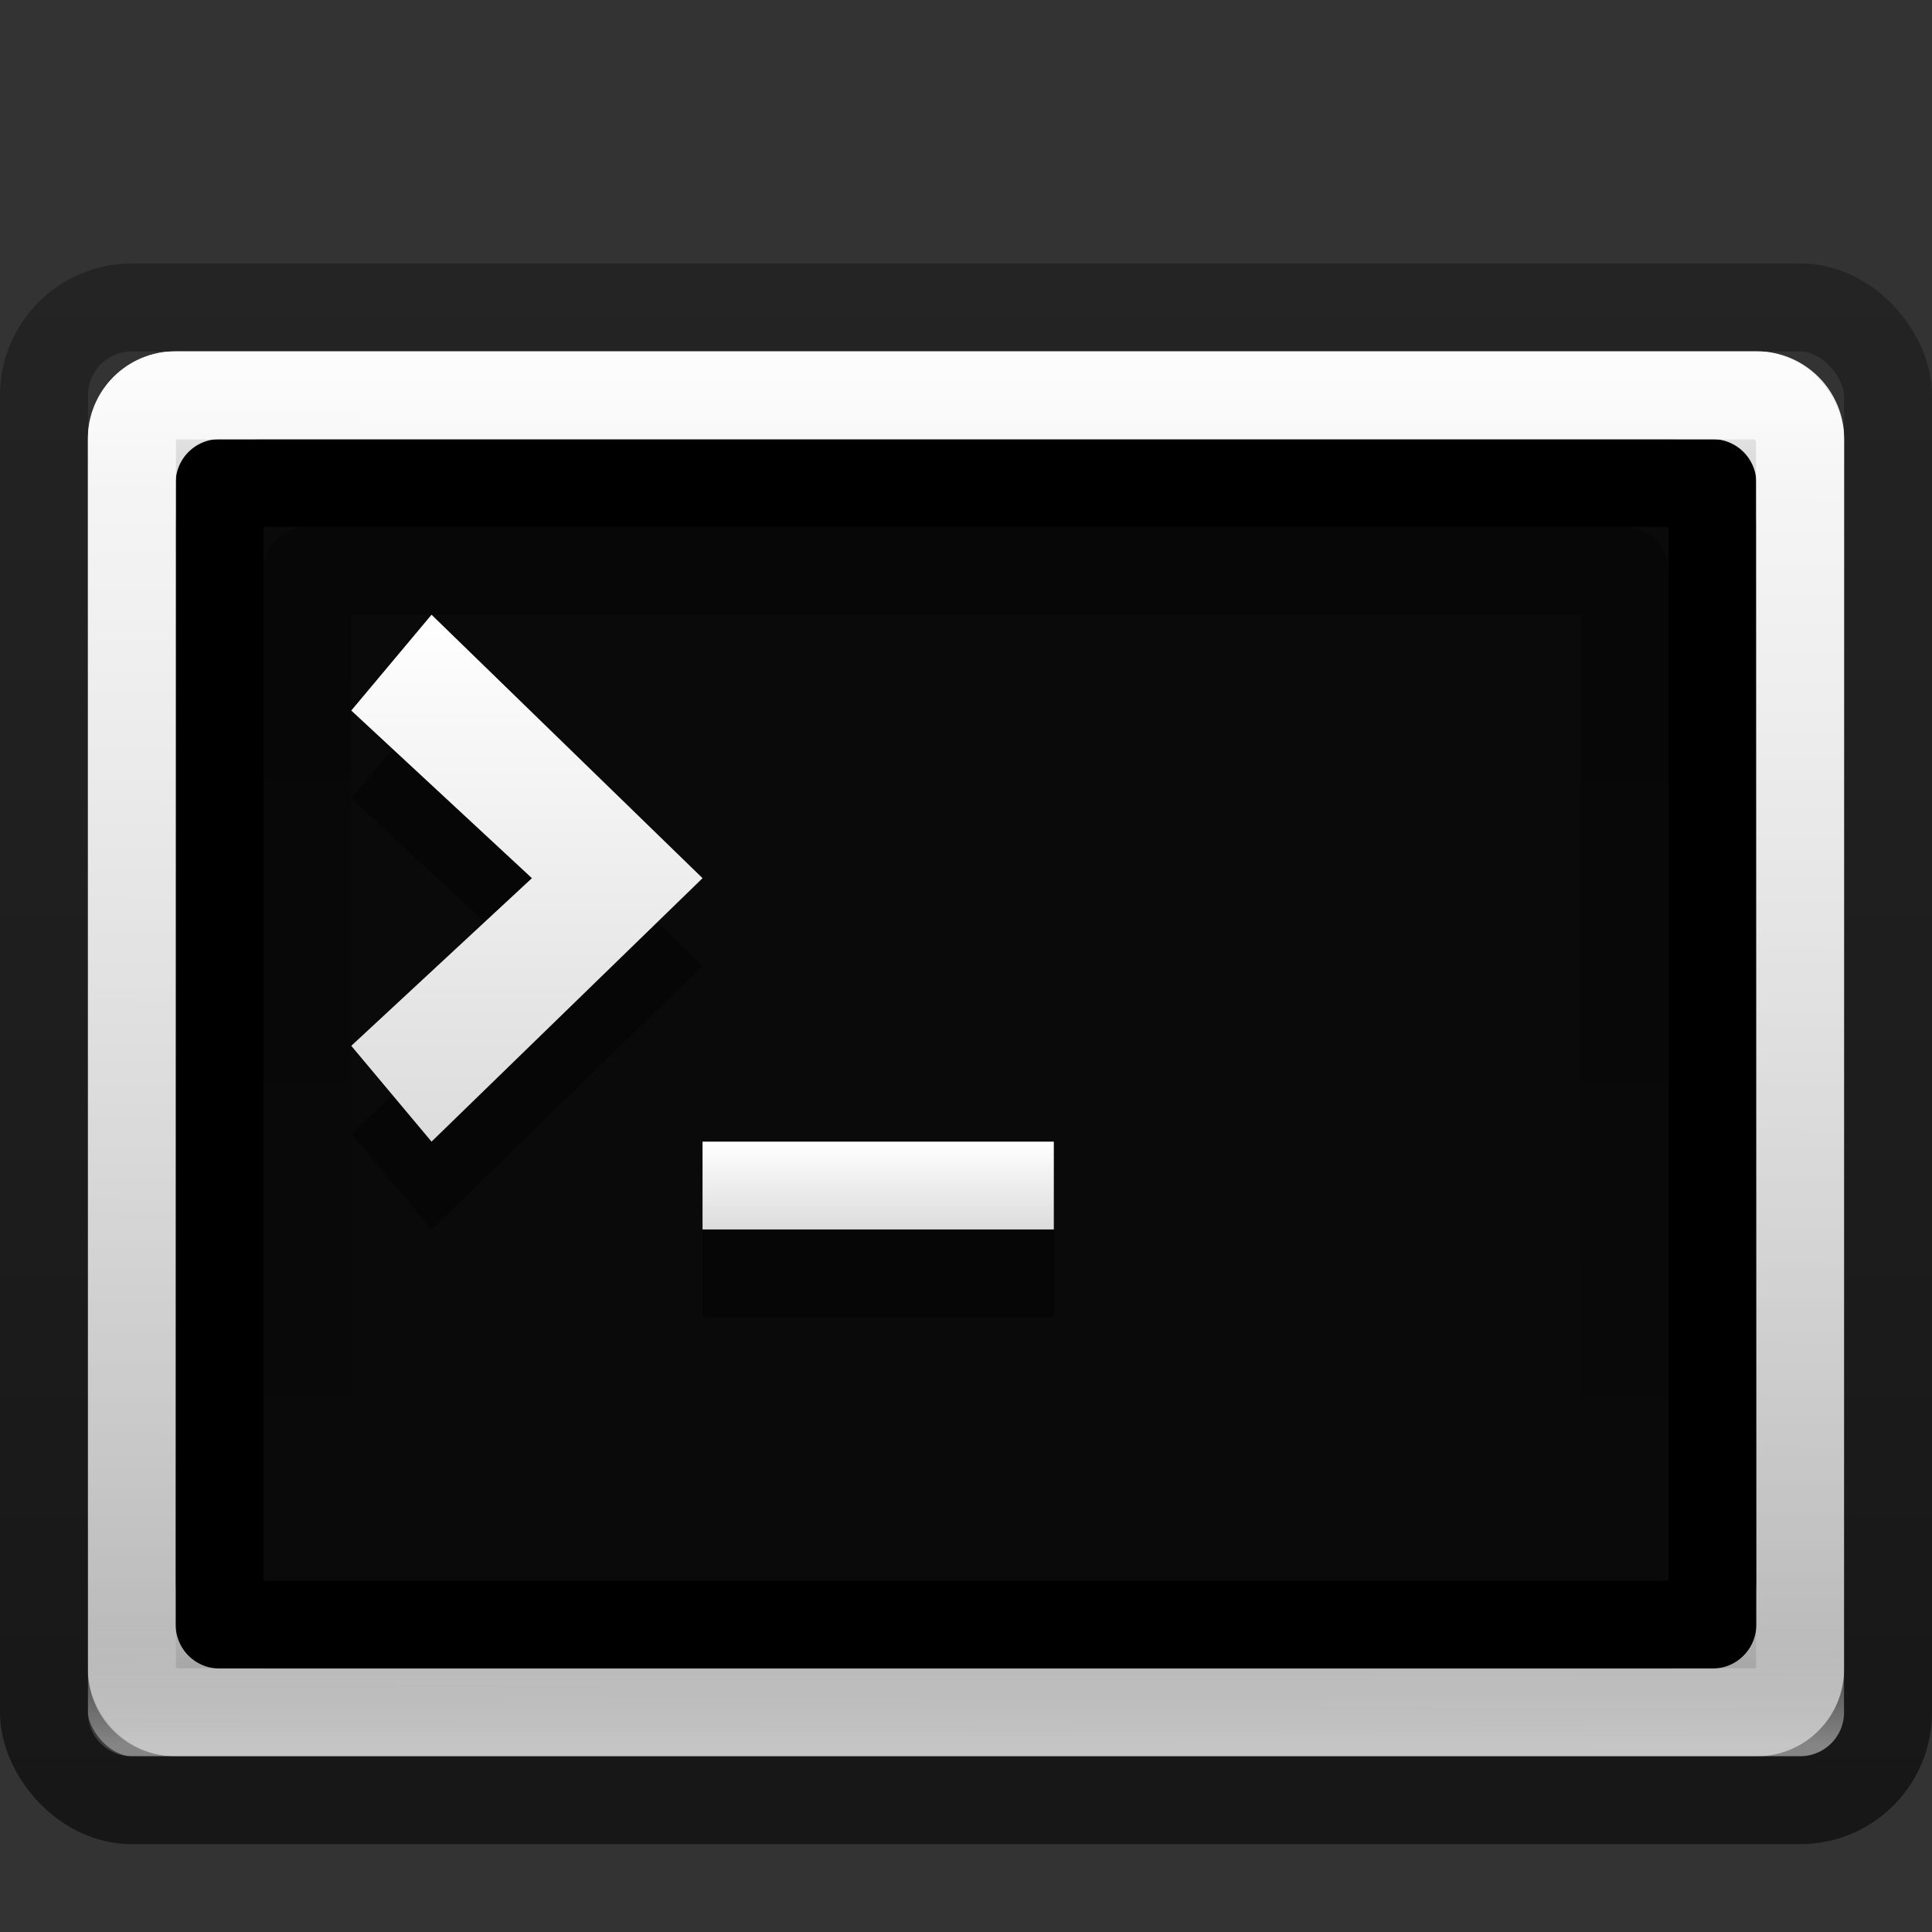 <?xml version="1.0" encoding="UTF-8" standalone="no"?>
<!-- Created with Inkscape (http://www.inkscape.org/) -->

<svg
   xmlns:dc="http://purl.org/dc/elements/1.1/"
   xmlns:cc="http://creativecommons.org/ns#"
   xmlns:rdf="http://www.w3.org/1999/02/22-rdf-syntax-ns#"
   xmlns:svg="http://www.w3.org/2000/svg"
   xmlns="http://www.w3.org/2000/svg"
   xmlns:xlink="http://www.w3.org/1999/xlink"
   xmlns:sodipodi="http://sodipodi.sourceforge.net/DTD/sodipodi-0.dtd"
   xmlns:inkscape="http://www.inkscape.org/namespaces/inkscape"
   width="22"
   height="22"
   id="svg3008"
   version="1.1"
   inkscape:version="0.48.1 "
   sodipodi:docname="utilities-terminal.svg">
  <rect width="100%" height="100%" fill="#333333" stroke="none"/>
  <defs
     id="defs3010">
    <linearGradient
       inkscape:collect="always"
       xlink:href="#linearGradient3994-617-9-9-2"
       id="linearGradient8994"
       gradientUnits="userSpaceOnUse"
       gradientTransform="matrix(0.444,0,0,0.432,-298.667,32.756)"
       x1="24"
       y1="7.96"
       x2="24"
       y2="43.865" />
    <linearGradient
       id="linearGradient3994-617-9-9-2">
      <stop
         offset="0"
         style="stop-color:#f0f0f0;stop-opacity:1"
         id="stop4324-9-7-48" />
      <stop
         offset="0.086"
         style="stop-color:#d7d7d8;stop-opacity:1"
         id="stop2860-4-4-3" />
      <stop
         offset="0.922"
         style="stop-color:#b2b2b3;stop-opacity:1"
         id="stop2862-5-9-8" />
      <stop
         offset="1"
         style="stop-color:#979798;stop-opacity:1"
         id="stop4326-1-1-4" />
    </linearGradient>
    <linearGradient
       inkscape:collect="always"
       xlink:href="#linearGradient2223-4-6-9-39"
       id="linearGradient8996"
       gradientUnits="userSpaceOnUse"
       gradientTransform="matrix(0.483,0,0,0.489,-299.584,34.232)"
       x1="23.071"
       y1="36.047"
       x2="23.071"
       y2="33.296" />
    <linearGradient
       id="linearGradient2223-4-6-9-39">
      <stop
         offset="0"
         style="stop-color:#ffffff;stop-opacity:1"
         id="stop2225-6-4-7-6" />
      <stop
         offset="1"
         style="stop-color:#ffffff;stop-opacity:0"
         id="stop2229-2-5-5-0" />
    </linearGradient>
    <linearGradient
       inkscape:collect="always"
       xlink:href="#linearGradient2238-2-3-3-1-8"
       id="linearGradient8998"
       gradientUnits="userSpaceOnUse"
       gradientTransform="matrix(0.422,0,0,0.384,-298.123,35.166)"
       x1="12.579"
       y1="2.917"
       x2="12.213"
       y2="47.279" />
    <linearGradient
       id="linearGradient2238-2-3-3-1-8">
      <stop
         offset="0"
         style="stop-color:#ffffff;stop-opacity:1"
         id="stop2240-1-6-7-0-0" />
      <stop
         offset="1"
         style="stop-color:#ffffff;stop-opacity:0"
         id="stop2242-7-3-7-2-7" />
    </linearGradient>
    <linearGradient
       inkscape:collect="always"
       xlink:href="#linearGradient3680-6-7"
       id="linearGradient9000"
       gradientUnits="userSpaceOnUse"
       gradientTransform="matrix(0.5,0,0,0.5,-300,32)"
       x1="20"
       y1="28"
       x2="20"
       y2="26" />
    <linearGradient
       id="linearGradient3680-6-7">
      <stop
         offset="0"
         style="stop-color:#dcdcdc;stop-opacity:1"
         id="stop3682-4-8" />
      <stop
         offset="1"
         style="stop-color:#ffffff;stop-opacity:1"
         id="stop3684-8-69" />
    </linearGradient>
    <linearGradient
       inkscape:collect="always"
       xlink:href="#linearGradient3680-6-7"
       id="linearGradient9002"
       gradientUnits="userSpaceOnUse"
       gradientTransform="matrix(0.457,0,0,0.545,-299.571,30.273)"
       x1="16"
       y1="27.045"
       x2="16"
       y2="16" />
    <linearGradient
       inkscape:collect="always"
       xlink:href="#linearGradient5060-6-6-5-8"
       id="linearGradient9004"
       gradientUnits="userSpaceOnUse"
       gradientTransform="matrix(0.385,0,0,0.282,-297.231,37.23)"
       x1="16.143"
       y1="4"
       x2="16.143"
       y2="44" />
    <linearGradient
       id="linearGradient5060-6-6-5-8">
      <stop
         offset="0"
         style="stop-color:#000000;stop-opacity:1"
         id="stop5062-3-0-3-3" />
      <stop
         offset="1"
         style="stop-color:#000000;stop-opacity:0"
         id="stop5064-1-4-9-79" />
    </linearGradient>
    <linearGradient
       id="linearGradient4008-764-3-0-2-7">
      <stop
         offset="0"
         style="stop-color:#000000;stop-opacity:0.549"
         id="stop4334-7-6-8-7" />
      <stop
         offset="1"
         style="stop-color:#000000;stop-opacity:0.298"
         id="stop4336-8-0-9-7" />
    </linearGradient>
    <linearGradient
       y2="2.876"
       x2="10.014"
       y1="44.96"
       x1="10.014"
       gradientTransform="matrix(0.447,0,0,0.415,-298.723,34.033)"
       gradientUnits="userSpaceOnUse"
       id="linearGradient9167"
       xlink:href="#linearGradient4008-764-3-0-2-7"
       inkscape:collect="always" />
  </defs>
  <sodipodi:namedview
     id="base"
     pagecolor="#ffffff"
     bordercolor="#666666"
     borderopacity="1.0"
     inkscape:pageopacity="0.0"
     inkscape:pageshadow="2"
     inkscape:zoom="1"
     inkscape:cx="16"
     inkscape:cy="16"
     inkscape:current-layer="layer1"
     showgrid="true"
     inkscape:grid-bbox="true"
     inkscape:document-units="px"
     inkscape:window-width="832"
     inkscape:window-height="614"
     inkscape:window-x="204"
     inkscape:window-y="43"
     inkscape:window-maximized="0" />
  <g
     id="layer1"
     inkscape:label="Layer 1"
     inkscape:groupmode="layer"
     transform="translate(0,-10)">
    <g
       id="g8916"
       transform="translate(299,-22)">
      <path
         inkscape:connector-curvature="0"
         style="fill:url(#linearGradient8994);fill-opacity:1;fill-rule:evenodd;stroke:none"
         d="m -297,36 c -0.554,0 -1,0.446 -1,1 l 0,14 c 0,0.554 0.446,1 1,1 l 18,0 c 0.554,0 1,-0.446 1,-1 l 0,-14 c 0,-0.554 -0.446,-1 -1,-1 l -18,0 z m 1,1 16,0 c 0.554,0 1,0.446 1,1 l 0,12 c 0,0.554 -0.446,1 -1,1 l -16,0 c -0.554,0 -1,-0.446 -1,-1 l 0,-12 c 0,-0.554 0.446,-1 1,-1 z"
         id="path8610" />
      <rect
         width="17"
         height="13"
         rx="0"
         ry="0"
         x="-296.5"
         y="37.5"
         id="rect8612"
         style="color:#000000;fill:#000000;fill-opacity:0.8;fill-rule:nonzero;stroke:#000000;stroke-width:1;stroke-linecap:round;stroke-linejoin:round;stroke-miterlimit:4;stroke-opacity:1;stroke-dasharray:none;stroke-dashoffset:0;marker:none;visibility:visible;display:inline;overflow:visible;enable-background:accumulate" />
      <rect
         width="18.998"
         height="14.998"
         rx="0"
         ry="0"
         x="-297.499"
         y="36.501"
         id="rect8614"
         style="opacity:0.4;fill:none;stroke:url(#linearGradient8996);stroke-width:1.002;stroke-linecap:round;stroke-linejoin:round;stroke-miterlimit:4;stroke-opacity:1;stroke-dasharray:none;stroke-dashoffset:0" />
      <rect
         width="18.996"
         height="14.996"
         rx="0.498"
         ry="0.498"
         x="-297.498"
         y="36.502"
         id="rect8616"
         style="opacity:0.8;fill:none;stroke:url(#linearGradient8998);stroke-width:1.004;stroke-linecap:round;stroke-linejoin:round;stroke-miterlimit:4;stroke-opacity:1;stroke-dasharray:none;stroke-dashoffset:0" />
      <path
         inkscape:connector-curvature="0"
         d="m -287,47 0,-1 -4,0 0,1 4,0 z"
         id="path8618"
         style="opacity:0.4;fill:#000000;fill-opacity:1;stroke:none" />
      <path
         inkscape:connector-curvature="0"
         d="m -287,46 0,-1 -4,0 0,1 4,0 z"
         id="path8620"
         style="fill:url(#linearGradient9000);fill-opacity:1;stroke:none" />
      <path
         inkscape:connector-curvature="0"
         d="M -294.086,46 -295,44.909 -292.943,43 -295,41.091 -294.086,40 -291,43 l -3.086,3 z"
         id="path8622"
         style="opacity:0.4;fill:#000000;fill-opacity:1;stroke:none" />
      <path
         inkscape:connector-curvature="0"
         d="M -294.086,45 -295,43.909 -292.943,42 -295,40.091 -294.086,39 -291,42 l -3.086,3 z"
         id="path8624"
         style="fill:url(#linearGradient9002);fill-opacity:1;stroke:none" />
      <rect
         width="15"
         height="11"
         rx="0"
         ry="0"
         x="-295.5"
         y="38.5"
         id="rect8626"
         style="opacity:0.32;color:#000000;fill:none;stroke:url(#linearGradient9004);stroke-width:1;stroke-linecap:round;stroke-linejoin:round;stroke-miterlimit:4;stroke-opacity:1;stroke-dasharray:none;stroke-dashoffset:0;marker:none;visibility:visible;display:inline;overflow:visible;enable-background:accumulate" />
      <rect
         width="20.998"
         height="16.998"
         rx="1"
         ry="1"
         x="-298.499"
         y="35.501"
         id="rect8628"
         style="fill:none;stroke:url(#linearGradient9167);stroke-width:1.002;stroke-linecap:round;stroke-linejoin:round;stroke-miterlimit:4;stroke-opacity:1;stroke-dasharray:none;stroke-dashoffset:0" />
    </g>
  </g>
</svg>
